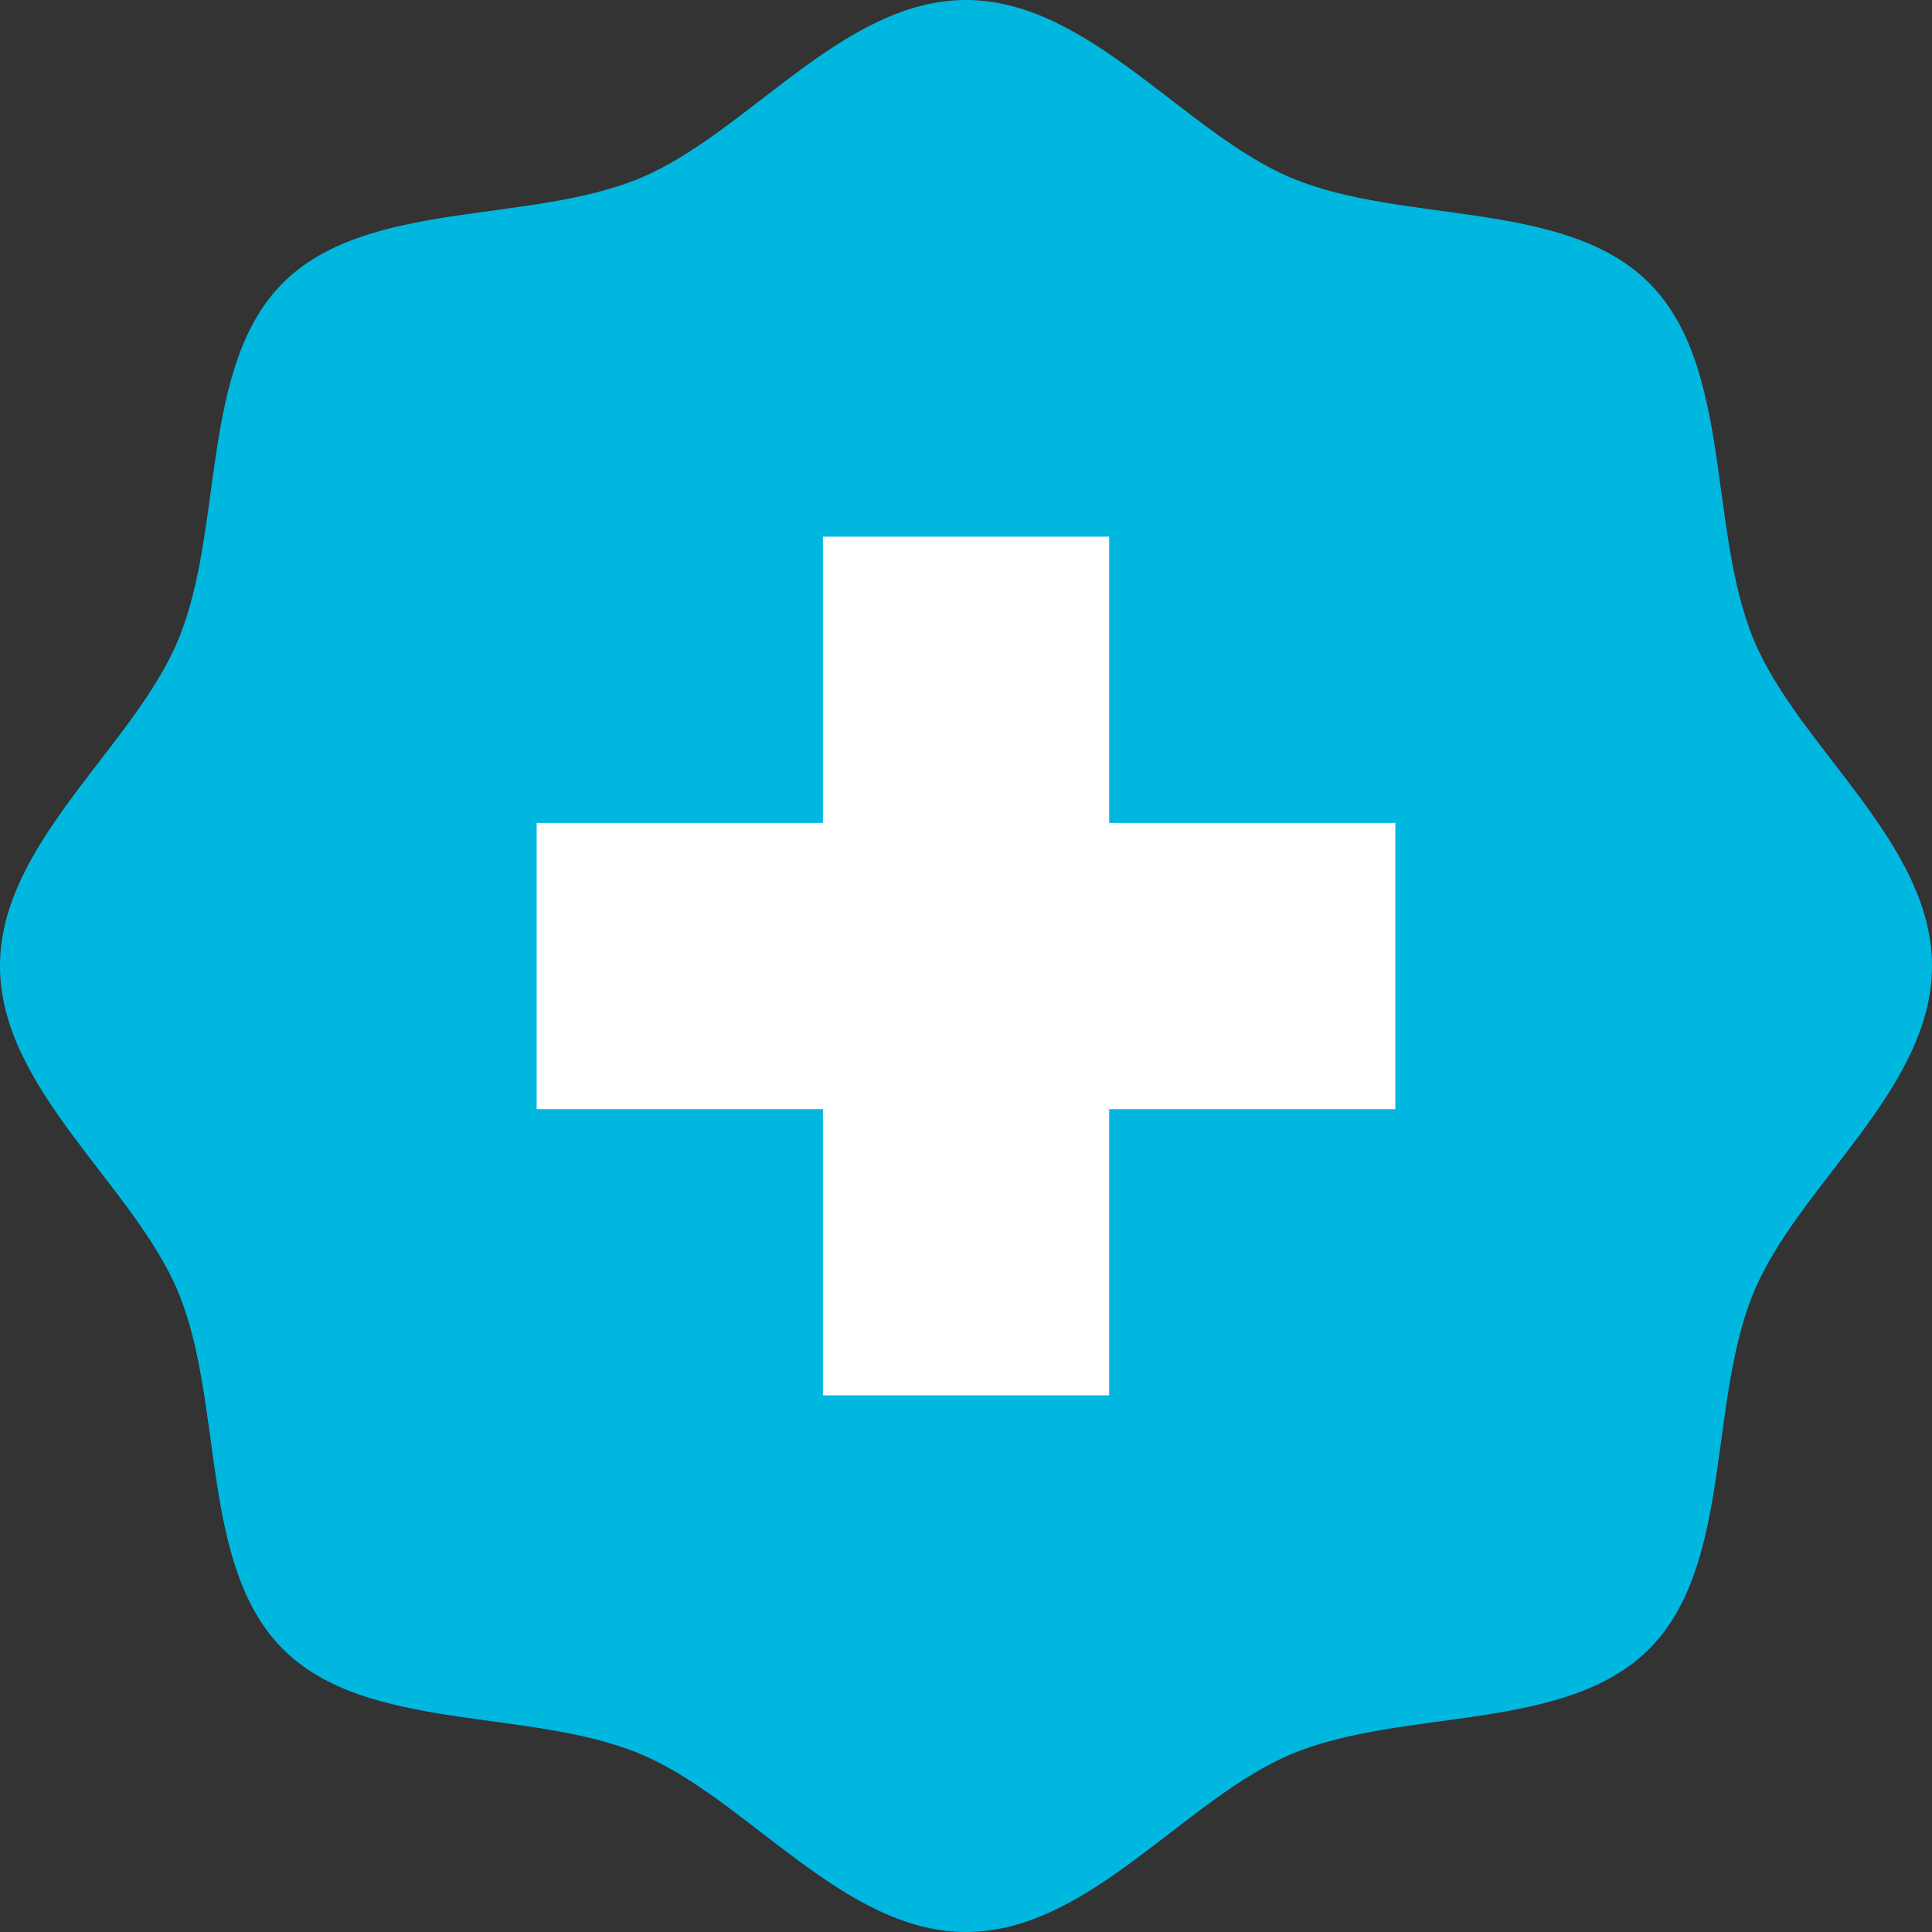 <svg xmlns="http://www.w3.org/2000/svg" viewBox="0 0 18 18"><rect x="0" y="0" width="18" height="18" fill="#333333" stroke="none"/><g fill="none" fill-rule="evenodd"><path fill="#00B7E0" d="M0 9c0-1.149 1.247-2.04 1.661-3.04.43-1.035.195-2.544.975-3.324.78-.78 2.29-.546 3.324-.975C6.96 1.247 7.851 0 9 0s2.04 1.247 3.04 1.661c1.035.43 2.544.195 3.324.975.78.78.546 2.29.975 3.324C16.753 6.96 18 7.851 18 9s-1.247 2.04-1.661 3.04c-.43 1.035-.195 2.544-.975 3.324-.78.78-2.29.546-3.324.975C11.04 16.753 10.149 18 9 18s-2.04-1.247-3.04-1.661c-1.035-.43-2.544-.195-3.324-.975-.78-.78-.546-2.29-.975-3.324C1.247 11.04 0 10.149 0 9"/><g fill="#FFF"><path d="M7.667 5h2.667v8H7.667z"/><path d="M13 7.667v2.667H5V7.667z"/></g></g></svg>